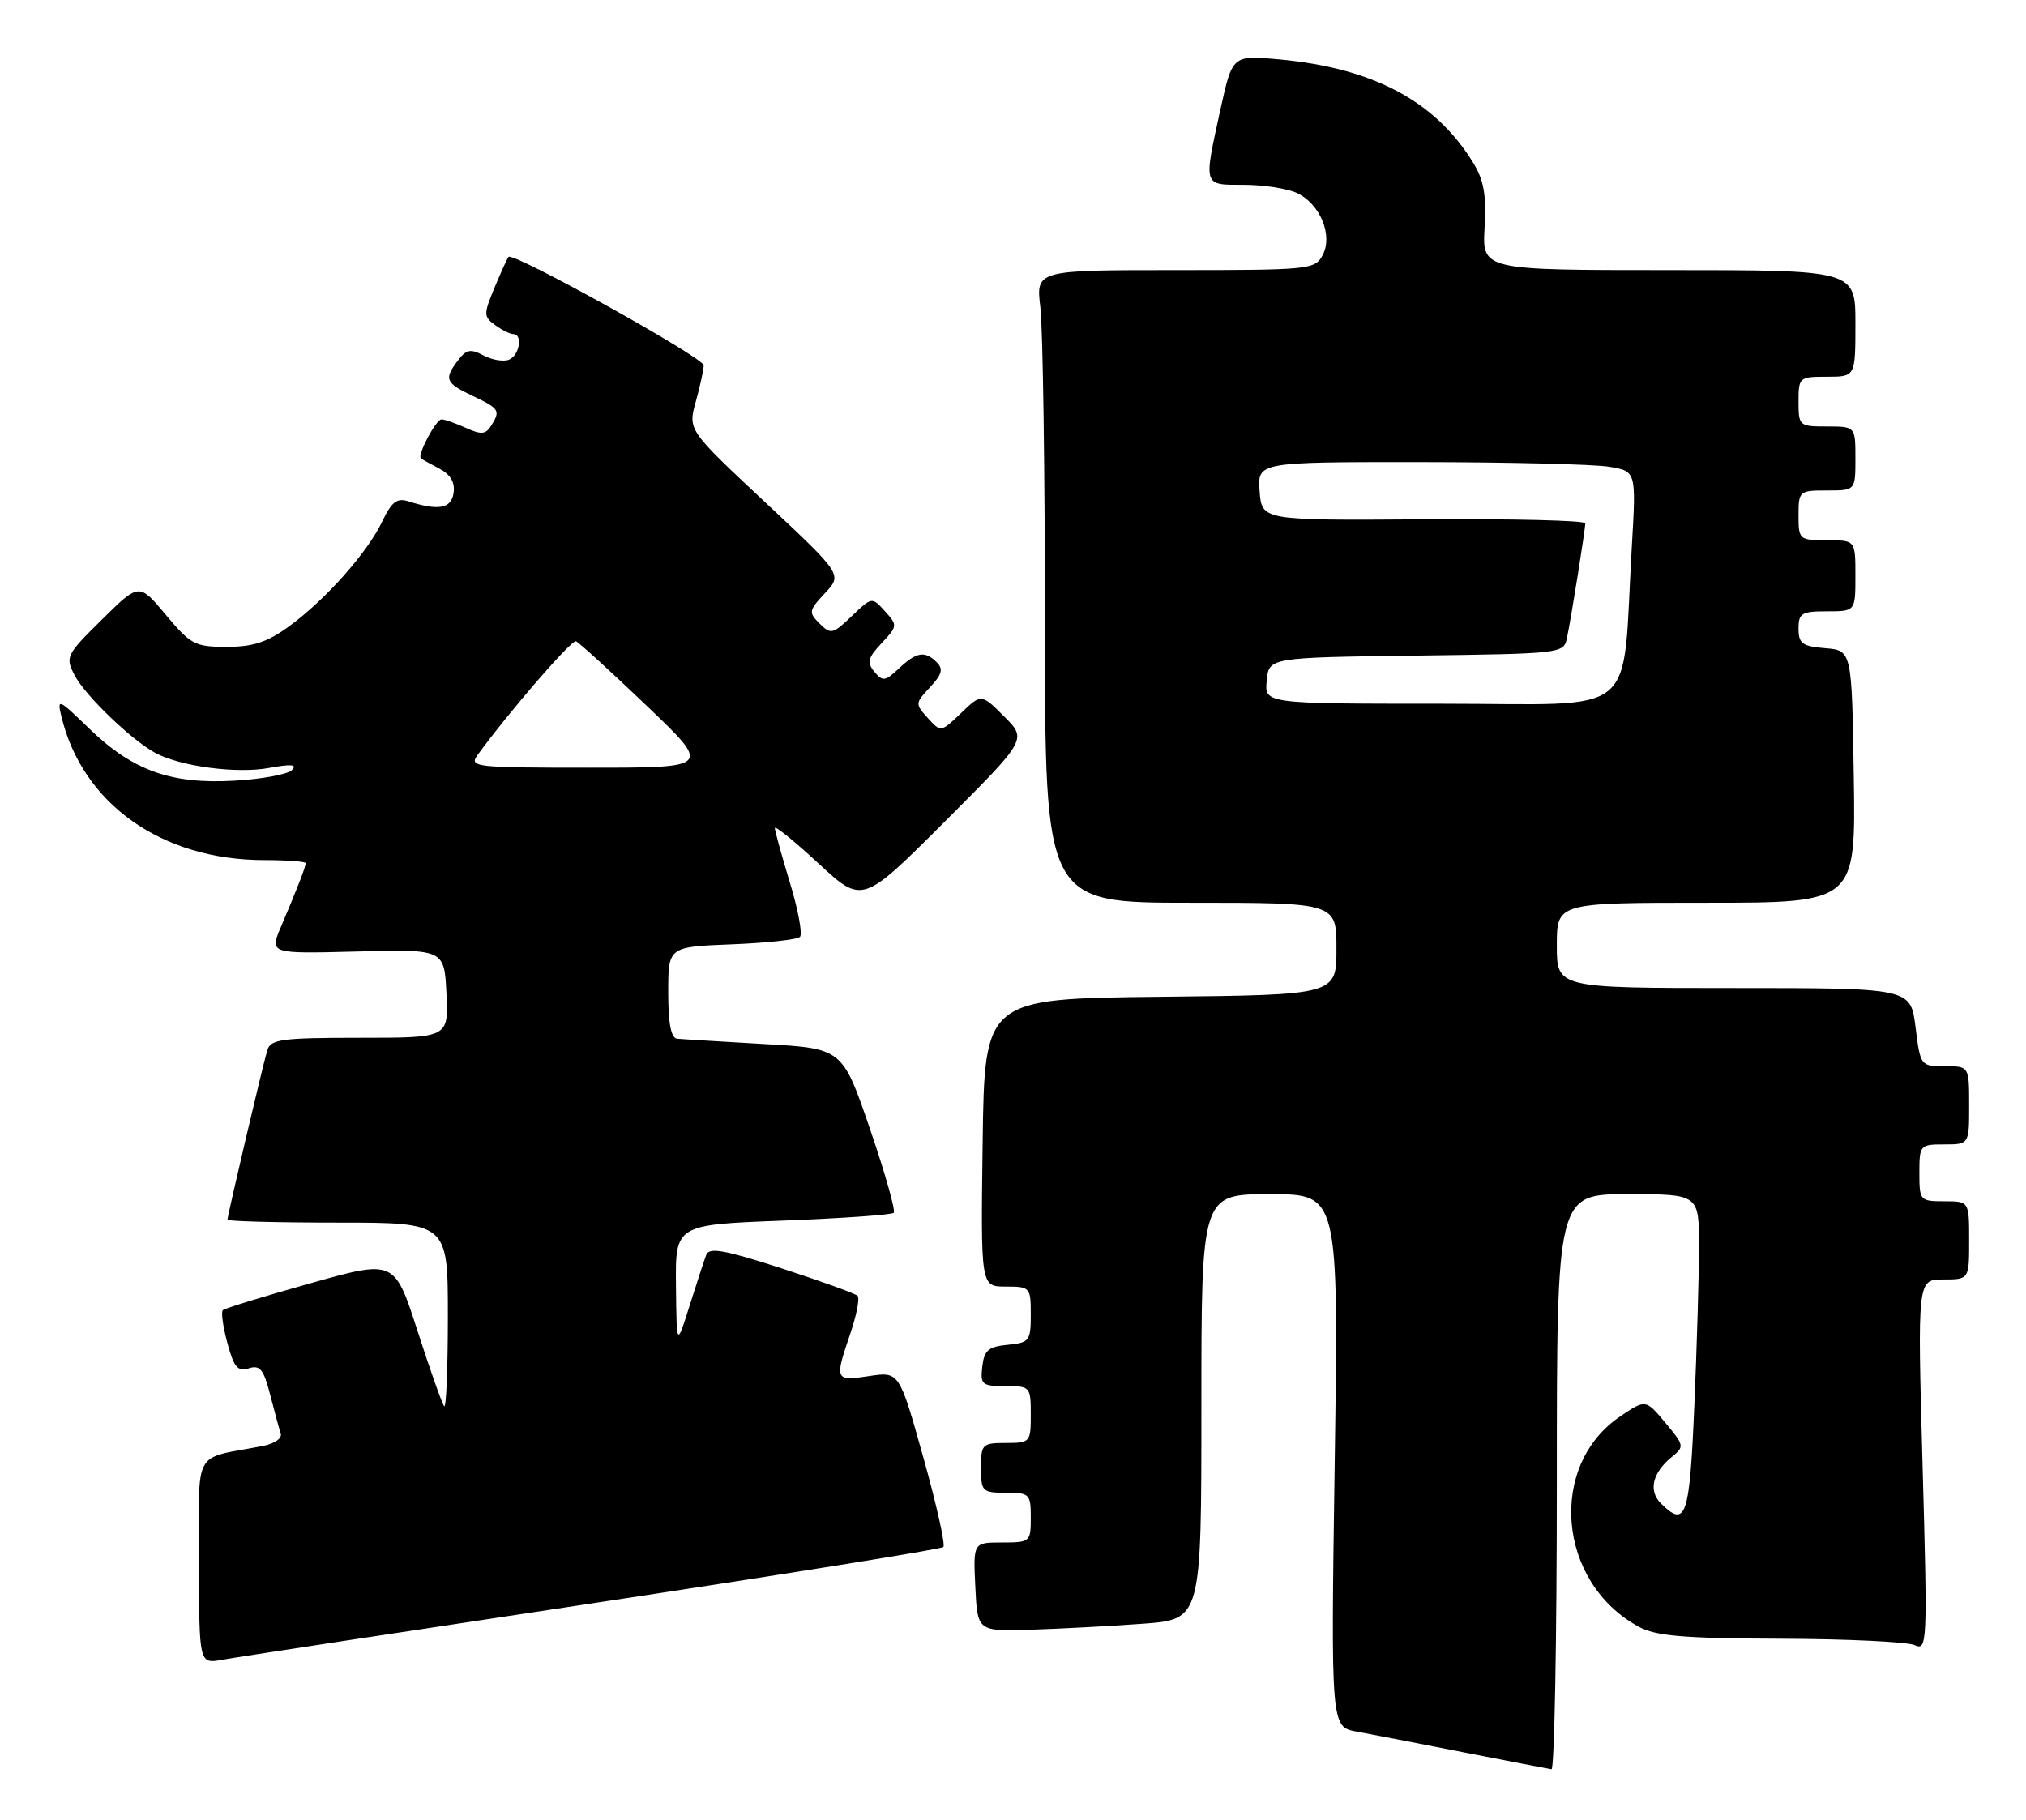 <?xml version="1.0" encoding="UTF-8" standalone="no"?>
<!DOCTYPE svg PUBLIC "-//W3C//DTD SVG 1.1//EN" "http://www.w3.org/Graphics/SVG/1.1/DTD/svg11.dtd" >
<svg xmlns="http://www.w3.org/2000/svg" xmlns:xlink="http://www.w3.org/1999/xlink" version="1.1" viewBox="0 0 285 256">
 <g >
 <path fill="currentColor"
d=" M 219.00 208.50 C 219.00 168.00 219.00 168.00 229.00 168.00 C 239.00 168.00 239.00 168.00 239.00 175.34 C 239.00 179.38 238.70 189.50 238.34 197.84 C 237.67 213.51 237.15 215.00 233.61 211.47 C 231.86 209.71 232.46 207.17 235.16 204.98 C 236.97 203.52 236.94 203.35 234.27 200.16 C 231.50 196.85 231.50 196.85 228.00 199.20 C 217.67 206.11 219.06 222.61 230.50 228.84 C 232.93 230.16 236.74 230.49 250.50 230.54 C 259.85 230.57 268.33 230.98 269.34 231.44 C 271.11 232.25 271.15 231.30 270.45 206.14 C 269.72 180.00 269.72 180.00 273.36 180.00 C 277.00 180.00 277.00 180.00 277.00 174.50 C 277.00 169.00 277.00 169.00 273.50 169.00 C 270.08 169.00 270.00 168.90 270.00 165.00 C 270.00 161.10 270.08 161.00 273.50 161.00 C 277.00 161.00 277.00 161.00 277.00 155.50 C 277.00 150.00 277.00 150.00 273.57 150.00 C 270.17 150.00 270.14 149.96 269.46 144.50 C 268.77 139.00 268.77 139.00 243.88 139.00 C 219.00 139.00 219.00 139.00 219.00 133.00 C 219.00 127.00 219.00 127.00 240.02 127.00 C 261.05 127.00 261.05 127.00 260.77 109.25 C 260.50 91.50 260.50 91.50 256.75 91.19 C 253.53 90.92 253.00 90.54 253.00 88.44 C 253.00 86.26 253.43 86.00 257.00 86.00 C 261.00 86.00 261.00 86.00 261.00 81.00 C 261.00 76.00 261.00 76.00 257.00 76.00 C 253.10 76.00 253.00 75.92 253.00 72.50 C 253.00 69.08 253.10 69.00 257.00 69.00 C 261.00 69.00 261.00 69.00 261.00 64.50 C 261.00 60.00 261.00 60.00 257.00 60.00 C 253.10 60.00 253.00 59.92 253.00 56.50 C 253.00 53.08 253.10 53.00 257.00 53.00 C 261.00 53.00 261.00 53.00 261.00 45.50 C 261.00 38.00 261.00 38.00 234.75 38.00 C 208.50 38.00 208.50 38.00 208.84 32.01 C 209.10 27.33 208.74 25.31 207.15 22.76 C 201.84 14.20 193.15 9.59 180.00 8.36 C 173.36 7.75 173.36 7.75 171.68 15.40 C 169.29 26.30 169.20 26.00 174.95 26.00 C 177.68 26.00 181.02 26.51 182.39 27.13 C 185.69 28.64 187.55 33.10 186.05 35.91 C 184.97 37.92 184.19 38.00 165.33 38.00 C 145.72 38.00 145.72 38.00 146.35 43.25 C 146.70 46.14 146.99 66.16 146.99 87.75 C 147.00 127.00 147.00 127.00 167.50 127.00 C 188.00 127.00 188.00 127.00 188.00 133.48 C 188.00 139.97 188.00 139.97 163.25 140.23 C 138.50 140.50 138.50 140.50 138.23 160.75 C 137.96 181.00 137.96 181.00 141.48 181.00 C 144.91 181.00 145.00 181.10 145.00 184.94 C 145.00 188.65 144.81 188.89 141.75 189.19 C 139.04 189.45 138.45 189.96 138.18 192.25 C 137.89 194.80 138.13 195.00 141.43 195.00 C 144.93 195.00 145.00 195.08 145.00 199.00 C 145.00 202.90 144.92 203.00 141.50 203.00 C 138.17 203.00 138.00 203.17 138.00 206.50 C 138.00 209.83 138.17 210.00 141.50 210.00 C 144.83 210.00 145.00 210.17 145.00 213.50 C 145.00 216.92 144.91 217.00 140.95 217.00 C 136.90 217.00 136.90 217.00 137.20 223.25 C 137.50 229.50 137.50 229.50 145.00 229.27 C 149.12 229.14 156.21 228.76 160.75 228.43 C 169.00 227.82 169.00 227.82 169.00 197.91 C 169.00 168.00 169.00 168.00 178.65 168.00 C 188.30 168.00 188.30 168.00 187.76 205.47 C 187.21 242.95 187.21 242.95 190.86 243.61 C 192.86 243.98 199.68 245.29 206.00 246.54 C 212.32 247.78 217.84 248.84 218.25 248.90 C 218.66 248.95 219.00 230.78 219.00 208.50 Z  M 83.31 225.56 C 110.16 221.51 132.38 217.95 132.70 217.64 C 133.01 217.32 131.74 211.64 129.88 205.01 C 126.50 192.95 126.50 192.95 122.25 193.59 C 117.44 194.31 117.38 194.18 119.61 187.62 C 120.50 185.02 120.96 182.63 120.64 182.30 C 120.31 181.98 115.51 180.24 109.96 178.44 C 101.94 175.84 99.77 175.45 99.35 176.53 C 99.06 177.28 98.01 180.51 97.00 183.70 C 95.18 189.50 95.18 189.50 95.09 180.90 C 95.00 172.30 95.00 172.30 110.09 171.72 C 118.40 171.40 125.43 170.91 125.72 170.62 C 126.01 170.33 124.50 165.01 122.37 158.79 C 118.50 147.50 118.50 147.50 107.50 146.88 C 101.45 146.53 95.94 146.20 95.25 146.13 C 94.39 146.04 94.00 143.99 94.00 139.60 C 94.00 133.20 94.00 133.20 102.92 132.85 C 107.82 132.66 112.15 132.19 112.53 131.80 C 112.91 131.42 112.28 127.97 111.11 124.15 C 109.95 120.32 109.00 116.87 109.00 116.49 C 109.00 116.10 111.77 118.35 115.15 121.48 C 121.31 127.18 121.31 127.18 132.89 115.60 C 144.48 104.01 144.48 104.01 141.26 100.80 C 138.04 97.58 138.04 97.58 135.20 100.31 C 132.35 103.04 132.35 103.04 130.51 101.01 C 128.72 99.03 128.73 98.92 130.83 96.68 C 132.50 94.90 132.72 94.12 131.79 93.19 C 130.11 91.51 128.95 91.70 126.46 94.03 C 124.52 95.86 124.17 95.91 123.00 94.50 C 121.91 93.19 122.08 92.55 124.02 90.48 C 126.27 88.08 126.28 87.97 124.49 85.99 C 122.65 83.96 122.65 83.96 119.81 86.68 C 117.15 89.23 116.87 89.29 115.29 87.72 C 113.72 86.15 113.77 85.88 116.06 83.43 C 118.50 80.83 118.50 80.83 107.64 70.66 C 96.77 60.49 96.77 60.49 97.88 56.49 C 98.49 54.30 98.99 52.00 98.99 51.40 C 99.00 50.32 72.21 35.44 71.54 36.14 C 71.36 36.34 70.47 38.29 69.56 40.48 C 68.01 44.22 68.02 44.54 69.65 45.73 C 70.60 46.43 71.75 47.00 72.19 47.00 C 73.59 47.00 73.07 50.04 71.58 50.61 C 70.80 50.91 69.18 50.63 68.00 50.00 C 66.21 49.04 65.60 49.16 64.45 50.67 C 62.42 53.34 62.63 53.86 66.50 55.70 C 70.28 57.50 70.44 57.76 69.06 59.94 C 68.31 61.12 67.66 61.17 65.52 60.19 C 64.08 59.54 62.55 59.00 62.11 59.00 C 61.33 59.00 58.66 64.04 59.21 64.49 C 59.37 64.62 60.54 65.27 61.81 65.93 C 63.36 66.74 64.02 67.85 63.81 69.32 C 63.49 71.55 61.74 71.89 57.46 70.53 C 55.83 70.01 55.10 70.58 53.75 73.40 C 51.66 77.77 45.74 84.43 40.60 88.16 C 37.60 90.34 35.59 91.00 31.90 91.00 C 27.43 91.00 26.84 90.69 23.33 86.50 C 19.57 81.99 19.57 81.99 14.34 87.16 C 9.30 92.13 9.16 92.42 10.49 94.98 C 11.97 97.85 18.51 104.13 21.88 105.94 C 25.43 107.83 33.31 108.87 37.83 108.04 C 40.98 107.46 41.86 107.54 41.06 108.34 C 40.46 108.94 36.80 109.62 32.93 109.83 C 24.01 110.34 18.61 108.38 12.50 102.45 C 8.23 98.30 8.01 98.21 8.63 100.77 C 11.59 113.09 22.75 121.00 37.18 121.00 C 40.38 121.00 43.00 121.20 43.00 121.43 C 43.00 121.95 41.80 125.03 39.54 130.34 C 37.90 134.18 37.90 134.18 50.20 133.86 C 62.50 133.54 62.50 133.54 62.80 139.77 C 63.10 146.00 63.10 146.00 50.62 146.00 C 39.60 146.00 38.07 146.21 37.60 147.75 C 36.98 149.82 32.00 170.99 32.00 171.59 C 32.00 171.81 38.97 172.00 47.50 172.00 C 63.00 172.00 63.00 172.00 63.00 185.17 C 63.00 192.41 62.77 198.10 62.49 197.83 C 62.21 197.55 60.52 192.79 58.74 187.26 C 55.50 177.21 55.50 177.21 43.65 180.54 C 37.13 182.37 31.59 184.07 31.34 184.33 C 31.08 184.59 31.37 186.67 31.99 188.95 C 32.90 192.36 33.44 192.99 35.00 192.50 C 36.57 192.00 37.09 192.64 38.00 196.20 C 38.60 198.56 39.28 201.03 39.49 201.68 C 39.71 202.35 38.59 203.12 36.94 203.43 C 26.95 205.36 28.00 203.46 28.00 219.62 C 28.00 234.09 28.00 234.09 31.25 233.50 C 33.04 233.17 56.47 229.60 83.31 225.56 Z  M 178.19 95.75 C 178.50 92.50 178.50 92.50 199.24 92.23 C 219.78 91.96 219.98 91.94 220.43 89.73 C 221.05 86.74 223.00 74.52 223.00 73.62 C 223.00 73.22 212.76 72.97 200.25 73.06 C 177.50 73.22 177.50 73.22 177.19 69.11 C 176.89 65.00 176.89 65.00 199.69 65.01 C 212.24 65.02 224.23 65.31 226.34 65.66 C 230.17 66.29 230.17 66.29 229.55 76.89 C 228.11 101.47 231.10 99.00 202.84 99.00 C 177.87 99.00 177.87 99.00 178.19 95.75 Z  M 67.19 106.20 C 71.55 100.20 80.40 89.97 81.02 90.21 C 81.43 90.37 85.89 94.44 90.93 99.25 C 100.10 108.00 100.10 108.00 82.99 108.00 C 66.71 108.00 65.95 107.91 67.19 106.20 Z "/>
</g>
</svg>